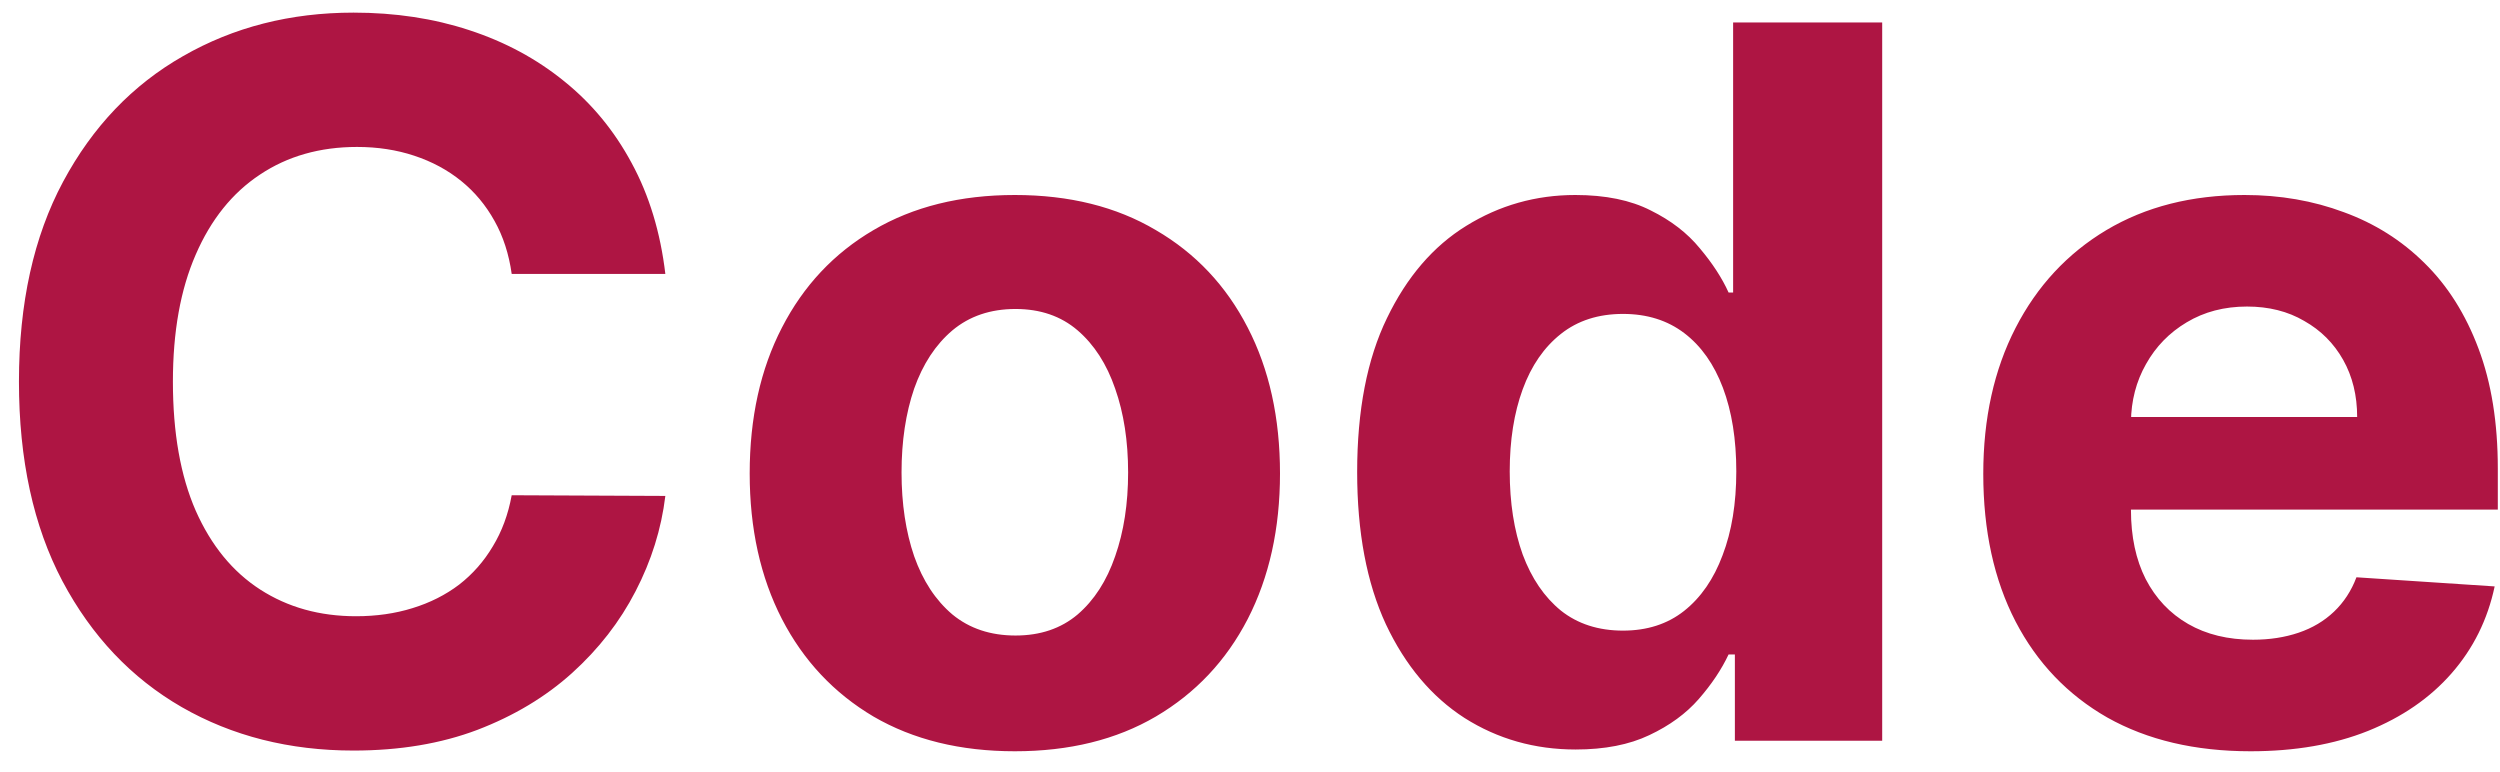 <svg width="81" height="25" viewBox="0 0 81 25" fill="none" xmlns="http://www.w3.org/2000/svg">
<path d="M21.557 8.875H16.579C16.489 8.231 16.303 7.659 16.023 7.159C15.742 6.652 15.383 6.22 14.943 5.864C14.504 5.508 13.996 5.235 13.421 5.045C12.852 4.856 12.235 4.761 11.568 4.761C10.364 4.761 9.314 5.061 8.42 5.659C7.527 6.25 6.833 7.114 6.341 8.25C5.848 9.379 5.602 10.75 5.602 12.364C5.602 14.023 5.848 15.417 6.341 16.546C6.841 17.674 7.538 18.526 8.432 19.102C9.326 19.678 10.36 19.966 11.534 19.966C12.193 19.966 12.803 19.879 13.364 19.704C13.932 19.53 14.436 19.276 14.875 18.943C15.314 18.602 15.678 18.189 15.966 17.704C16.261 17.22 16.466 16.667 16.579 16.046L21.557 16.068C21.428 17.136 21.106 18.167 20.591 19.159C20.083 20.144 19.398 21.026 18.534 21.807C17.678 22.579 16.655 23.193 15.466 23.648C14.284 24.095 12.947 24.318 11.454 24.318C9.379 24.318 7.523 23.849 5.886 22.909C4.258 21.97 2.97 20.61 2.023 18.829C1.083 17.049 0.614 14.894 0.614 12.364C0.614 9.826 1.091 7.667 2.045 5.886C3 4.106 4.295 2.75 5.932 1.818C7.568 0.879 9.409 0.409 11.454 0.409C12.803 0.409 14.053 0.598 15.204 0.977C16.364 1.356 17.39 1.909 18.284 2.636C19.178 3.356 19.905 4.239 20.466 5.284C21.034 6.33 21.398 7.527 21.557 8.875ZM32.881 24.341C31.116 24.341 29.589 23.966 28.301 23.216C27.021 22.458 26.032 21.405 25.335 20.057C24.638 18.701 24.29 17.129 24.29 15.341C24.29 13.538 24.638 11.962 25.335 10.614C26.032 9.258 27.021 8.205 28.301 7.455C29.589 6.697 31.116 6.318 32.881 6.318C34.646 6.318 36.169 6.697 37.449 7.455C38.737 8.205 39.729 9.258 40.426 10.614C41.123 11.962 41.472 13.538 41.472 15.341C41.472 17.129 41.123 18.701 40.426 20.057C39.729 21.405 38.737 22.458 37.449 23.216C36.169 23.966 34.646 24.341 32.881 24.341ZM32.903 20.591C33.706 20.591 34.377 20.364 34.915 19.909C35.453 19.447 35.858 18.818 36.131 18.023C36.411 17.227 36.551 16.322 36.551 15.307C36.551 14.292 36.411 13.386 36.131 12.591C35.858 11.796 35.453 11.167 34.915 10.704C34.377 10.242 33.706 10.011 32.903 10.011C32.093 10.011 31.411 10.242 30.858 10.704C30.312 11.167 29.9 11.796 29.619 12.591C29.347 13.386 29.21 14.292 29.21 15.307C29.21 16.322 29.347 17.227 29.619 18.023C29.9 18.818 30.312 19.447 30.858 19.909C31.411 20.364 32.093 20.591 32.903 20.591ZM51.051 24.284C49.725 24.284 48.525 23.943 47.449 23.261C46.381 22.572 45.532 21.561 44.903 20.227C44.282 18.886 43.972 17.242 43.972 15.296C43.972 13.296 44.294 11.633 44.938 10.307C45.581 8.973 46.438 7.977 47.506 7.318C48.581 6.652 49.76 6.318 51.04 6.318C52.017 6.318 52.831 6.485 53.483 6.818C54.142 7.144 54.672 7.553 55.074 8.045C55.483 8.53 55.794 9.008 56.006 9.477H56.153V0.727H60.983V24H56.21V21.204H56.006C55.778 21.689 55.456 22.171 55.04 22.648C54.631 23.117 54.097 23.508 53.438 23.818C52.786 24.129 51.99 24.284 51.051 24.284ZM52.585 20.432C53.365 20.432 54.025 20.22 54.562 19.796C55.108 19.364 55.525 18.761 55.812 17.989C56.108 17.216 56.256 16.311 56.256 15.273C56.256 14.235 56.112 13.333 55.824 12.568C55.536 11.803 55.119 11.212 54.574 10.796C54.028 10.379 53.365 10.171 52.585 10.171C51.79 10.171 51.119 10.386 50.574 10.818C50.028 11.25 49.615 11.848 49.335 12.614C49.055 13.379 48.915 14.265 48.915 15.273C48.915 16.288 49.055 17.186 49.335 17.966C49.623 18.739 50.036 19.345 50.574 19.784C51.119 20.216 51.79 20.432 52.585 20.432ZM72.918 24.341C71.122 24.341 69.577 23.977 68.281 23.25C66.993 22.515 66.001 21.477 65.304 20.136C64.607 18.788 64.258 17.193 64.258 15.352C64.258 13.557 64.607 11.981 65.304 10.625C66.001 9.269 66.982 8.212 68.247 7.455C69.52 6.697 71.012 6.318 72.724 6.318C73.876 6.318 74.948 6.504 75.94 6.875C76.94 7.239 77.812 7.788 78.554 8.523C79.304 9.258 79.887 10.182 80.304 11.296C80.721 12.402 80.929 13.697 80.929 15.182V16.511H66.19V13.511H76.372C76.372 12.814 76.221 12.197 75.918 11.659C75.615 11.121 75.194 10.701 74.656 10.398C74.126 10.087 73.508 9.932 72.804 9.932C72.069 9.932 71.418 10.102 70.849 10.443C70.289 10.777 69.849 11.227 69.531 11.796C69.213 12.356 69.05 12.981 69.043 13.671V16.523C69.043 17.386 69.202 18.133 69.52 18.761C69.846 19.39 70.304 19.875 70.895 20.216C71.486 20.557 72.187 20.727 72.997 20.727C73.535 20.727 74.028 20.651 74.474 20.5C74.921 20.349 75.304 20.121 75.622 19.818C75.94 19.515 76.183 19.144 76.349 18.704L80.827 19C80.599 20.076 80.133 21.015 79.429 21.818C78.732 22.614 77.831 23.235 76.724 23.682C75.626 24.121 74.357 24.341 72.918 24.341Z" fill="#AE1543"/>
</svg>
